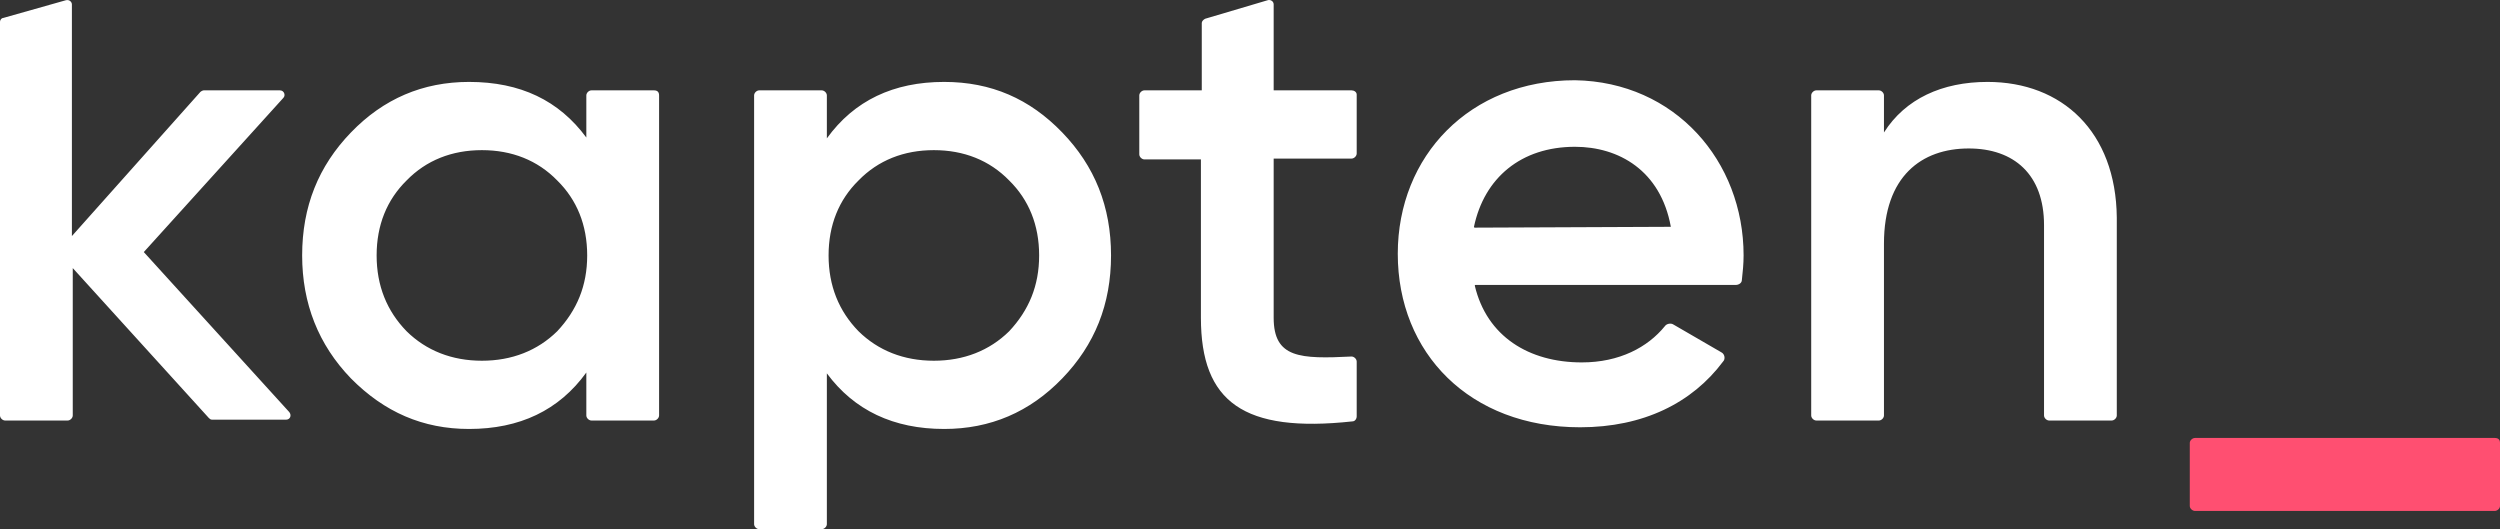 <?xml version="1.0" encoding="UTF-8"?> <svg xmlns="http://www.w3.org/2000/svg" xmlns:xlink="http://www.w3.org/1999/xlink" width="137px" height="29px" viewBox="0 0 137 29"><rect x="0" y="0" width="137" height="29" fill="#333333" stroke="none"/><!-- Generator: Sketch 56.3 (81716) - https://sketch.com --><title>Kapten_Logotype_BluePassenger_RGB</title><desc>Created with Sketch.</desc><g id="Symbols" stroke="none" stroke-width="1" fill="none" fill-rule="evenodd"><g id="nav_desktop_sans_background" transform="translate(0, -22)" fill-rule="nonzero"><g id="Kapten_Logotype_BluePassenger_RGB" transform="translate(0, 22)"><path d="M136.711,24 L120.289,24 C120.144,24 120,24.136 120,24.273 L120,27.727 C120,27.864 120.144,28 120.289,28 L136.711,28 C136.856,28 137,27.864 137,27.727 L137,24.273 C137,24.091 136.904,24 136.711,24 Z" id="Kapten_x5F_Logotype_x5F_Passenger_x5F_Underscore" fill="#FF4F71"></path><path d="M15.854,22.584 C15.995,22.768 15.901,22.999 15.667,22.999 L11.633,22.999 C11.539,22.999 11.492,22.953 11.445,22.907 L3.987,14.691 L3.987,22.768 C3.987,22.907 3.846,23.045 3.706,23.045 L0.281,23.045 C0.141,23.045 0,22.907 0,22.768 L0,1.212 C0,1.073 0.094,0.981 0.188,0.981 L3.612,0.012 C3.799,-0.034 3.94,0.104 3.94,0.243 L3.94,12.936 L10.976,5.043 C11.023,4.997 11.117,4.951 11.164,4.951 L15.338,4.951 C15.573,4.951 15.667,5.228 15.526,5.366 L7.88,13.813 L15.854,22.584 Z M74.066,4.951 L69.797,4.951 L69.797,0.243 C69.797,0.058 69.609,-0.034 69.469,0.012 L66.044,1.027 C65.951,1.073 65.857,1.166 65.857,1.258 L65.857,4.951 L62.714,4.951 C62.573,4.951 62.433,5.089 62.433,5.228 L62.433,8.459 C62.433,8.597 62.573,8.736 62.714,8.736 L65.81,8.736 L65.81,17.414 C65.81,22.03 68.155,23.738 74.112,23.092 C74.253,23.092 74.347,22.953 74.347,22.815 L74.347,19.814 C74.347,19.676 74.206,19.537 74.066,19.537 C71.251,19.676 69.797,19.63 69.797,17.414 L69.797,8.69 L74.066,8.69 C74.206,8.69 74.347,8.551 74.347,8.413 L74.347,5.182 C74.347,5.043 74.206,4.951 74.066,4.951 Z M95.549,13.998 C95.549,14.46 95.502,14.921 95.455,15.337 C95.455,15.521 95.267,15.614 95.127,15.614 L80.867,15.614 C80.82,15.614 80.82,15.614 80.82,15.66 C81.477,18.429 83.775,19.86 86.683,19.86 C88.747,19.86 90.295,19.03 91.233,17.876 C91.327,17.737 91.562,17.691 91.702,17.783 L94.329,19.306 C94.517,19.399 94.564,19.676 94.423,19.814 C92.734,22.076 90.061,23.415 86.59,23.415 C80.539,23.415 76.598,19.353 76.598,13.906 C76.598,8.551 80.539,4.397 86.308,4.397 C91.796,4.489 95.549,8.828 95.549,13.998 Z M91.562,12.429 C90.999,9.336 88.7,8.044 86.308,8.044 C83.353,8.044 81.336,9.751 80.773,12.429 C80.773,12.429 80.773,12.475 80.82,12.475 L91.562,12.429 C91.515,12.475 91.562,12.429 91.562,12.429 Z M108.917,4.489 C106.431,4.489 104.414,5.412 103.241,7.259 L103.241,5.228 C103.241,5.089 103.101,4.951 102.96,4.951 L99.536,4.951 C99.395,4.951 99.254,5.089 99.254,5.228 L99.254,22.768 C99.254,22.907 99.395,23.045 99.536,23.045 L102.96,23.045 C103.101,23.045 103.241,22.907 103.241,22.768 L103.241,13.352 C103.241,9.659 105.305,8.136 107.885,8.136 C110.371,8.136 112.013,9.567 112.013,12.336 L112.013,22.768 C112.013,22.907 112.154,23.045 112.294,23.045 L115.719,23.045 C115.859,23.045 116,22.907 116,22.768 L116,11.921 C115.953,7.213 112.998,4.489 108.917,4.489 Z M36.118,5.228 L36.118,22.768 C36.118,22.907 35.977,23.045 35.837,23.045 L32.412,23.045 C32.272,23.045 32.131,22.907 32.131,22.768 L32.131,20.414 C30.63,22.491 28.472,23.507 25.705,23.507 C23.172,23.507 21.061,22.584 19.232,20.737 C17.449,18.891 16.558,16.629 16.558,13.998 C16.558,11.321 17.449,9.105 19.232,7.259 C21.014,5.412 23.172,4.489 25.705,4.489 C28.519,4.489 30.63,5.505 32.131,7.536 L32.131,5.228 C32.131,5.089 32.272,4.951 32.412,4.951 L35.837,4.951 C36.024,4.951 36.118,5.043 36.118,5.228 Z M32.178,13.998 C32.178,12.336 31.615,10.952 30.536,9.89 C29.457,8.782 28.05,8.228 26.408,8.228 C24.767,8.228 23.359,8.782 22.281,9.89 C21.202,10.952 20.639,12.336 20.639,13.998 C20.639,15.66 21.202,17.045 22.281,18.152 C23.359,19.214 24.767,19.768 26.408,19.768 C28.05,19.768 29.457,19.214 30.536,18.152 C31.615,16.999 32.178,15.66 32.178,13.998 Z M58.211,7.259 C59.994,9.105 60.885,11.321 60.885,13.998 C60.885,16.675 59.994,18.891 58.211,20.737 C56.429,22.584 54.271,23.507 51.738,23.507 C48.97,23.507 46.813,22.491 45.312,20.46 L45.312,28.723 C45.312,28.862 45.171,29 45.03,29 L41.606,29 C41.465,29 41.325,28.862 41.325,28.723 L41.325,5.228 C41.325,5.089 41.465,4.951 41.606,4.951 L45.03,4.951 C45.171,4.951 45.312,5.089 45.312,5.228 L45.312,7.582 C46.813,5.505 48.97,4.489 51.738,4.489 C54.318,4.489 56.429,5.412 58.211,7.259 Z M56.945,13.998 C56.945,12.336 56.382,10.952 55.303,9.89 C54.224,8.782 52.817,8.228 51.175,8.228 C49.533,8.228 48.126,8.782 47.047,9.89 C45.968,10.952 45.406,12.336 45.406,13.998 C45.406,15.66 45.968,17.045 47.047,18.152 C48.126,19.214 49.533,19.768 51.175,19.768 C52.817,19.768 54.224,19.214 55.303,18.152 C56.382,16.999 56.945,15.66 56.945,13.998 Z" id="Kapten_x5F_Logotype_x5F_Blue" fill="#FFFFFF"></path></g></g></g></svg> 